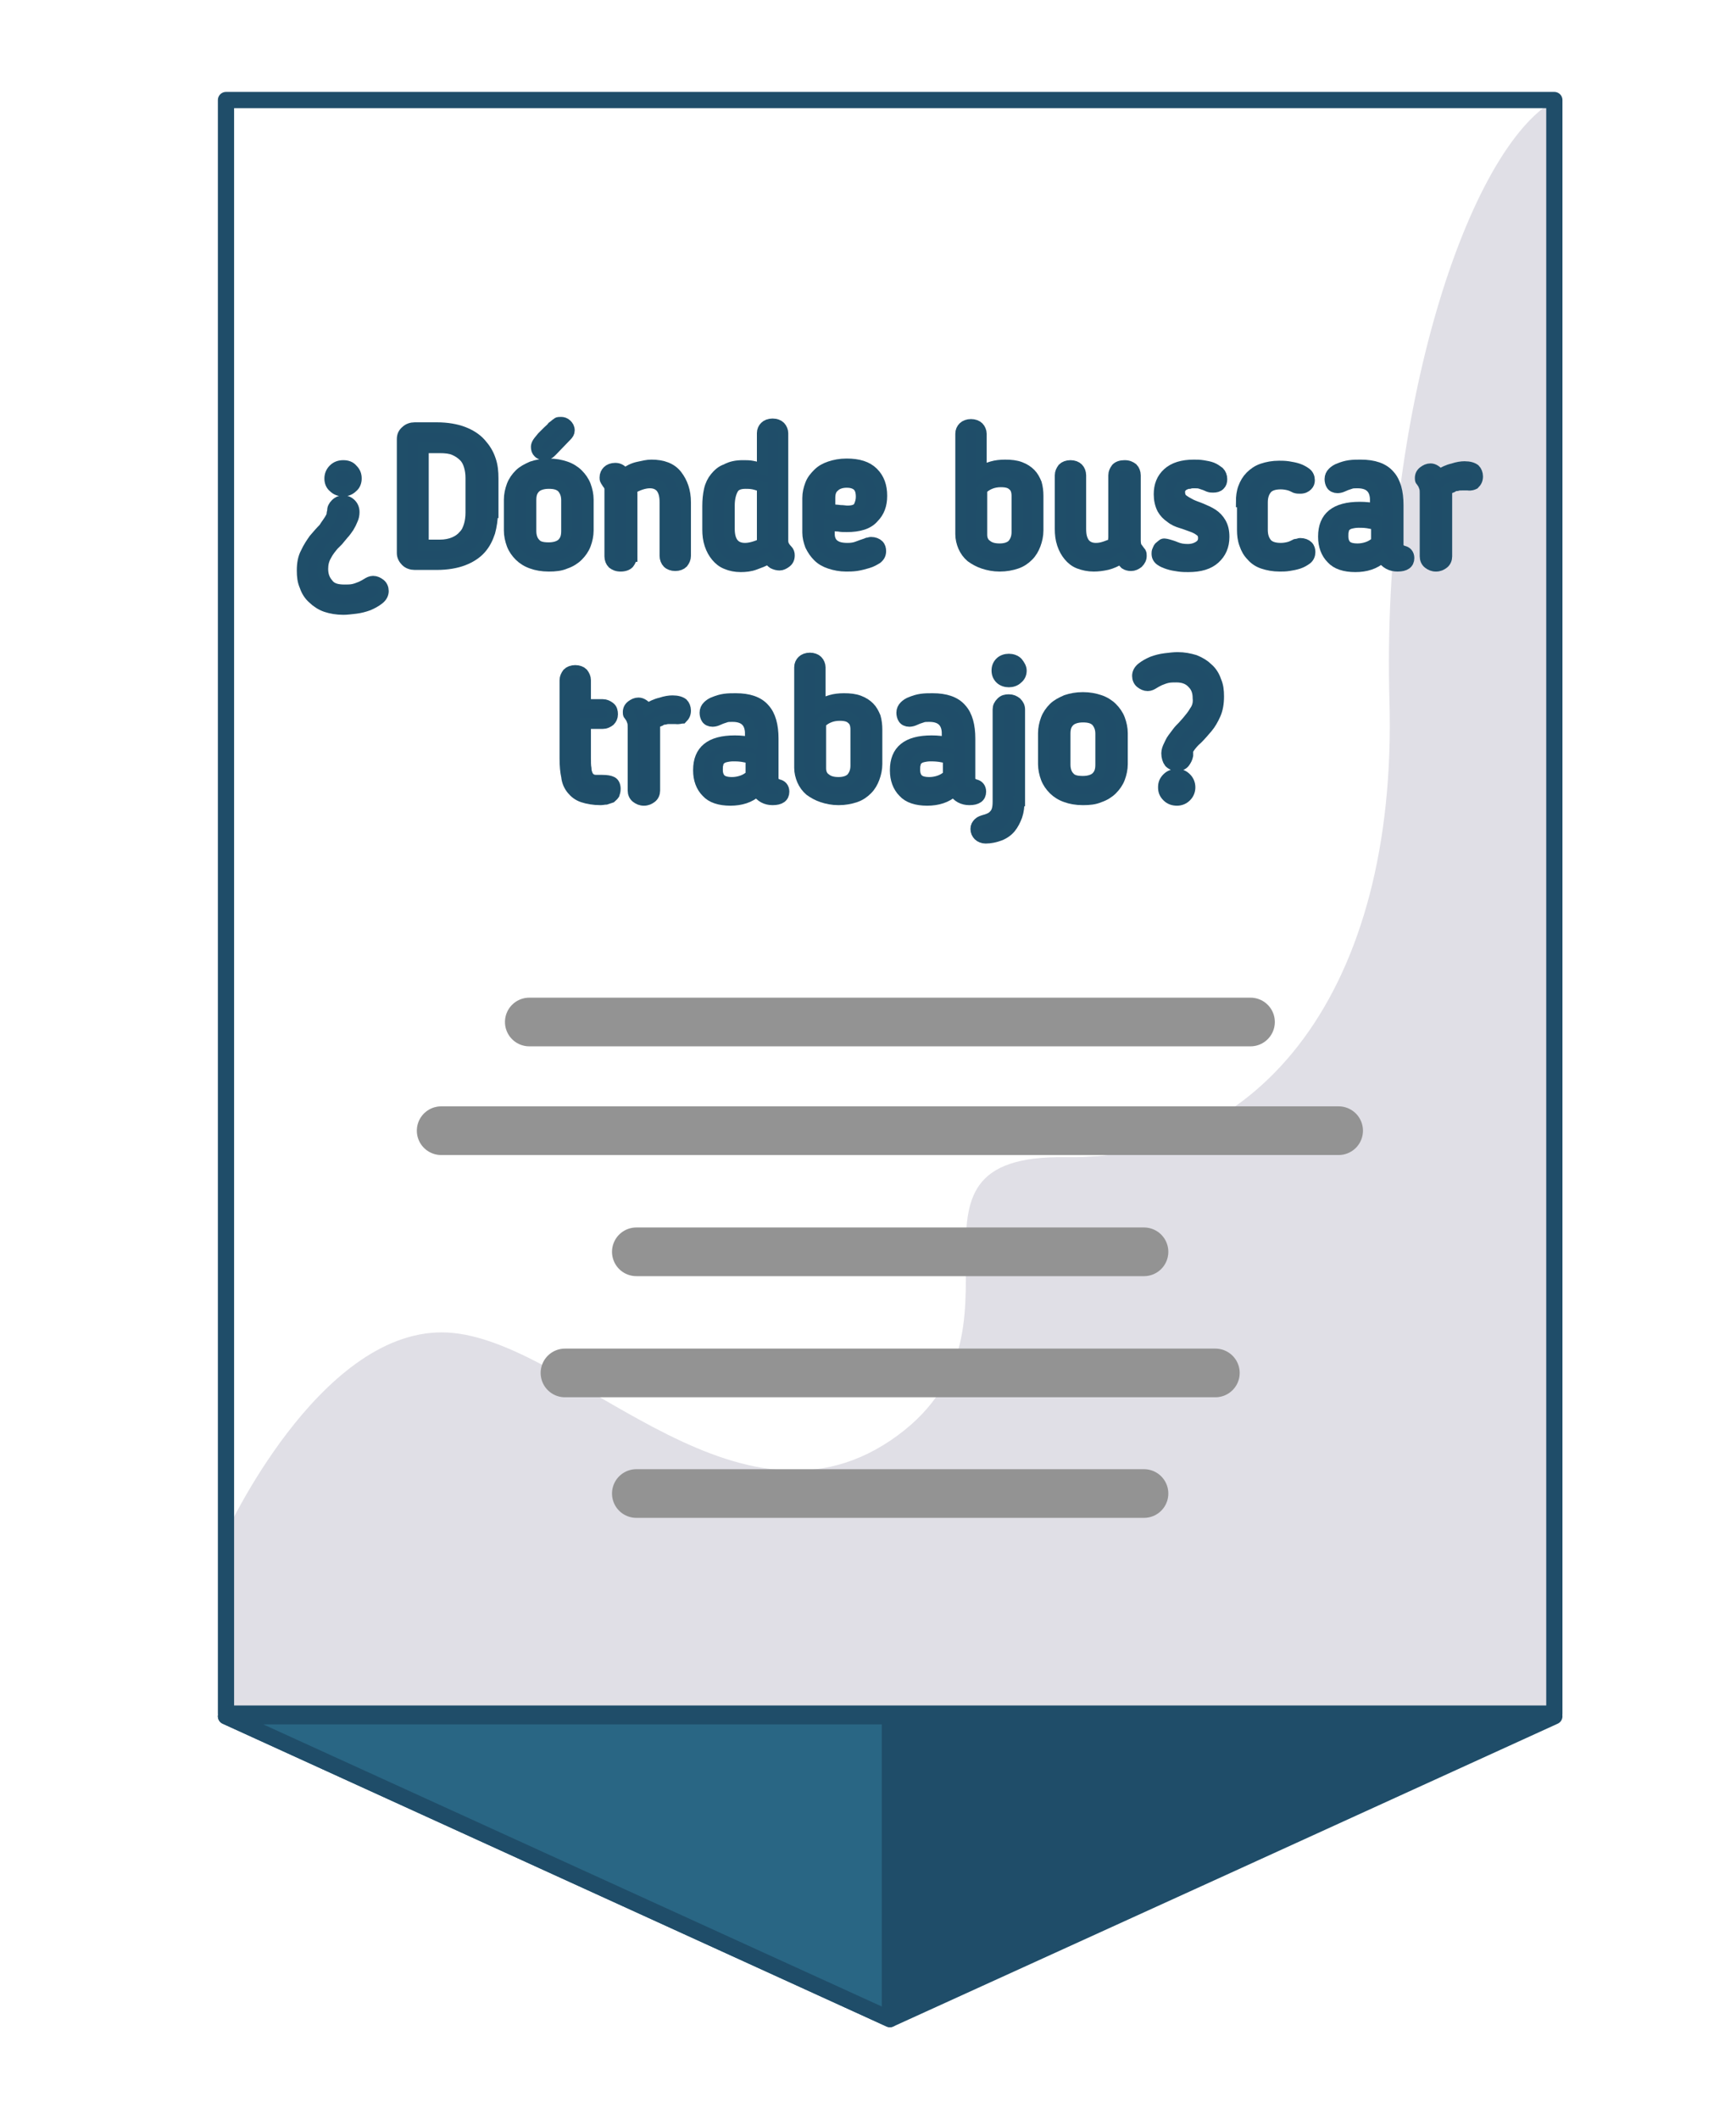 <?xml version="1.0" encoding="utf-8"?>
<!-- Generator: Adobe Illustrator 19.0.0, SVG Export Plug-In . SVG Version: 6.00 Build 0)  -->
<svg version="1.1" id="Capa_1" xmlns="http://www.w3.org/2000/svg" xmlns:xlink="http://www.w3.org/1999/xlink" x="0px" y="0px"
	 viewBox="-144 201.1 321.1 391.9" style="enable-background:new -144 201.1 321.1 391.9;" xml:space="preserve">
<style type="text/css">
	.st0{fill:#E0DFE6;}
	.st1{fill:none;stroke:#1F4D69;stroke-width:3;stroke-linecap:round;stroke-linejoin:round;stroke-miterlimit:10;}
	.st2{fill:none;stroke:#939393;stroke-width:9;stroke-linecap:round;stroke-linejoin:round;stroke-miterlimit:10;}
	.st3{fill:#1F4D69;stroke:#1F4D69;stroke-width:3;stroke-linecap:round;stroke-linejoin:round;stroke-miterlimit:10;}
	.st4{fill:#296684;stroke:#1F4D69;stroke-width:3;stroke-linecap:round;stroke-linejoin:round;stroke-miterlimit:10;}
	.st5{fill:#1F4D69;stroke:#1F4E69;stroke-width:2;stroke-miterlimit:10;}
</style>
<path class="st0" d="M-102.2,484.6c0,0,17-37.1,39.9-37.1s53.4,39.9,83,20c29.6-20-3.3-53,32.5-52.4c35.9,0.5,61.3-30.9,59.8-84.4
	s14.6-102,30.5-111v298.8h-245.7V484.6L-102.2,484.6z"/>
<rect x="-102.2" y="219.6" class="st1" width="245.7" height="298.4"/>
<line class="st2" x1="-46.1" y1="390.1" x2="87.3" y2="390.1"/>
<line class="st2" x1="-62.4" y1="410.2" x2="103.6" y2="410.2"/>
<line class="st2" x1="-26.3" y1="432.6" x2="67.6" y2="432.6"/>
<line class="st2" x1="-39.5" y1="455" x2="80.8" y2="455"/>
<line class="st2" x1="-26.3" y1="477.3" x2="67.6" y2="477.3"/>
<polygon class="st3" points="20.6,518.5 143.5,518.5 82.1,546.5 20.6,574.5 -40.8,546.5 -102.2,518.5 "/>
<polygon class="st4" points="20.6,574.5 20.6,518.5 -102.2,518.5 "/>
<g>
	<path class="st5" d="M-82.8,296.8c0.1-0.2,0.2-0.4,0.2-0.6c0-0.2,0.1-0.5,0.1-0.6c0-0.5,0.2-0.9,0.6-1.3c0.4-0.4,0.9-0.6,1.4-0.6
		c0.5,0,1,0.2,1.4,0.6c0.4,0.4,0.6,0.9,0.6,1.5c0,0.5-0.1,1-0.3,1.4c-0.2,0.5-0.4,0.9-0.7,1.4c-0.3,0.4-0.6,0.9-1,1.3
		c-0.3,0.4-0.7,0.8-1,1.2l-0.8,0.8c-0.5,0.6-1,1.2-1.4,2c-0.4,0.7-0.6,1.5-0.6,2.4c0,1.1,0.3,2,1,2.8c0.6,0.8,1.6,1.1,3,1.1
		c0.6,0,1.1,0,1.6-0.1c0.5-0.1,1-0.3,1.5-0.5c0.4-0.2,0.8-0.4,1.1-0.6c0.3-0.2,0.7-0.4,1.1-0.4c0.5,0,0.9,0.2,1.3,0.5
		s0.6,0.8,0.6,1.3c0,0.6-0.3,1.1-0.8,1.5c-0.5,0.4-1.2,0.8-1.9,1.1c-0.8,0.3-1.6,0.5-2.4,0.6c-0.9,0.1-1.6,0.2-2.3,0.2
		c-1.2,0-2.3-0.2-3.2-0.5s-1.8-0.9-2.4-1.5c-0.7-0.6-1.2-1.4-1.5-2.3c-0.4-0.9-0.5-1.8-0.5-2.9c0-1.3,0.2-2.4,0.7-3.3
		c0.4-0.9,1-1.8,1.5-2.5c0.6-0.7,1.2-1.4,1.8-2C-83.6,298-83.1,297.4-82.8,296.8z M-83,289.6c0-0.6,0.2-1.2,0.7-1.7
		c0.5-0.5,1.1-0.7,1.8-0.7c0.7,0,1.3,0.2,1.7,0.7c0.5,0.5,0.7,1,0.7,1.7c0,0.6-0.2,1.2-0.7,1.6c-0.5,0.5-1.1,0.7-1.7,0.7
		c-0.7,0-1.3-0.2-1.8-0.7C-82.8,290.8-83,290.2-83,289.6z"/>
	<path class="st5" d="M-52.9,295.9c0,1.2-0.2,2.5-0.5,3.6c-0.4,1.2-0.9,2.2-1.7,3.1c-0.8,0.9-1.9,1.6-3.2,2.1
		c-1.3,0.5-3,0.8-4.9,0.8h-4.1c-0.6,0-1.2-0.2-1.6-0.6c-0.4-0.4-0.7-0.9-0.7-1.5v-21.1c0-0.6,0.2-1.1,0.7-1.5c0.4-0.4,1-0.6,1.6-0.6
		h4.1c1.9,0,3.6,0.3,4.9,0.8c1.3,0.5,2.4,1.2,3.2,2.1c0.8,0.9,1.4,1.8,1.8,3c0.4,1.1,0.5,2.3,0.5,3.5V295.9z M-56.9,289.5
		c0-0.8-0.1-1.5-0.3-2.2c-0.2-0.7-0.5-1.3-1-1.8c-0.5-0.5-1.1-0.9-1.8-1.2s-1.6-0.4-2.7-0.4h-3v18h3c1.1,0,2-0.2,2.7-0.5
		c0.7-0.3,1.3-0.7,1.8-1.3c0.5-0.5,0.8-1.2,1-1.9c0.2-0.7,0.3-1.5,0.3-2.3V289.5z"/>
	<path class="st5" d="M-42.5,305.8c-1.2,0-2.3-0.2-3.1-0.5c-0.9-0.3-1.7-0.8-2.3-1.4c-0.6-0.6-1.1-1.3-1.4-2.1
		c-0.3-0.8-0.5-1.7-0.5-2.6v-5.7c0-0.9,0.2-1.8,0.5-2.6c0.3-0.8,0.8-1.5,1.4-2.1c0.6-0.6,1.4-1,2.3-1.4c0.9-0.3,1.9-0.5,3.1-0.5
		c1.2,0,2.2,0.2,3.1,0.5c0.9,0.3,1.7,0.8,2.3,1.4c0.6,0.6,1.1,1.3,1.4,2.1s0.5,1.7,0.5,2.6v5.7c0,0.9-0.2,1.8-0.5,2.6
		c-0.3,0.8-0.8,1.5-1.4,2.1c-0.6,0.6-1.4,1.1-2.3,1.4C-40.3,305.7-41.3,305.8-42.5,305.8z M-42.5,302.4c1.1,0,2-0.3,2.5-0.8
		c0.6-0.6,0.8-1.3,0.8-2.3v-5.7c0-1-0.3-1.7-0.8-2.3c-0.6-0.6-1.4-0.8-2.5-0.8c-1.1,0-2,0.3-2.5,0.8c-0.6,0.6-0.8,1.3-0.8,2.3v5.7
		c0,1,0.3,1.8,0.8,2.3C-44.5,302.2-43.7,302.4-42.5,302.4z M-41.4,279.7c0.2-0.2,0.4-0.3,0.5-0.4c0.1-0.1,0.4-0.1,0.7-0.1
		c0.3,0,0.7,0.1,1,0.4c0.3,0.3,0.5,0.6,0.5,1.1c0,0.4-0.2,0.7-0.5,1l-2.7,2.8c-0.2,0.2-0.4,0.4-0.6,0.5c-0.2,0.1-0.5,0.2-0.8,0.2
		c-0.4,0-0.8-0.1-1.1-0.4c-0.3-0.3-0.4-0.6-0.4-1.1c0-0.2,0.1-0.5,0.3-0.8c0.2-0.3,0.5-0.6,0.8-1c0.3-0.3,0.7-0.7,1-1
		c0.3-0.3,0.7-0.6,0.9-0.9L-41.4,279.7z"/>
	<path class="st5" d="M-27.2,304c0,0.5-0.2,0.9-0.5,1.3c-0.3,0.3-0.8,0.5-1.5,0.5s-1.1-0.2-1.5-0.5c-0.3-0.3-0.5-0.8-0.5-1.3v-11.6
		c0-0.4,0-0.7,0-0.9c0-0.2-0.1-0.4-0.1-0.5c0-0.1-0.1-0.2-0.2-0.3c-0.1-0.1-0.1-0.2-0.2-0.3c-0.1-0.2-0.3-0.4-0.3-0.5
		c-0.1-0.1-0.1-0.3-0.1-0.5c0-0.5,0.2-0.9,0.5-1.2c0.3-0.3,0.8-0.5,1.4-0.5c0.7,0,1.2,0.3,1.7,1c0.8-0.6,1.6-1,2.5-1.2
		s1.7-0.4,2.5-0.4c2.1,0,3.7,0.6,4.7,1.9s1.6,2.9,1.6,5v9.9c0,0.5-0.2,0.9-0.5,1.3c-0.3,0.3-0.8,0.5-1.4,0.5c-0.6,0-1.1-0.2-1.4-0.5
		c-0.3-0.3-0.5-0.8-0.5-1.3v-9.9c0-1.2-0.2-2-0.7-2.7c-0.5-0.6-1.2-0.9-2.1-0.9c-1,0-2.2,0.4-3.4,1.1c0.1,0.3,0.1,0.6,0.1,0.9V304z"
		/>
	<path class="st5" d="M-6.6,287.2c0.6,0,1.2,0,1.7,0.1c0.6,0.1,1.2,0.3,1.9,0.5v-6.6c0-0.5,0.2-0.9,0.5-1.2c0.3-0.3,0.8-0.5,1.4-0.5
		s1.1,0.2,1.4,0.5c0.3,0.3,0.5,0.8,0.5,1.2v19.9c0,0.4,0.1,0.7,0.2,0.9c0.1,0.2,0.3,0.5,0.6,0.8c0.3,0.3,0.4,0.6,0.4,1
		c0,0.6-0.2,1-0.6,1.3c-0.4,0.3-0.8,0.5-1.2,0.5c-0.4,0-0.8-0.1-1.2-0.3c-0.3-0.2-0.6-0.5-0.9-0.9c-0.8,0.5-1.7,0.8-2.5,1.1
		c-0.8,0.3-1.7,0.4-2.6,0.4c-1,0-1.9-0.2-2.6-0.5c-0.8-0.3-1.4-0.8-1.9-1.4c-0.5-0.6-0.9-1.3-1.2-2.2c-0.3-0.9-0.4-1.8-0.4-2.8v-4.3
		c0-1.1,0.1-2.1,0.3-3c0.2-0.9,0.6-1.7,1.1-2.3c0.5-0.6,1.1-1.2,2-1.5C-8.8,287.4-7.8,287.2-6.6,287.2z M-3,291.1
		c-0.6-0.2-1.2-0.4-1.7-0.5c-0.6-0.1-1-0.1-1.4-0.1c-1.1,0-1.9,0.3-2.3,1c-0.4,0.7-0.7,1.7-0.7,3.1v4.3c0,2.4,1,3.6,2.9,3.6
		c0.9,0,2-0.3,3.3-0.9c0-0.1-0.1-0.3-0.1-0.4c0-0.1,0-0.2,0-0.4V291.1z"/>
	<path class="st5" d="M12.6,298.5c-0.5,0-1,0-1.5-0.1c-0.5,0-1.1-0.1-1.7-0.2v1.7c0,0.8,0.3,1.5,0.8,1.9c0.6,0.5,1.4,0.7,2.6,0.7
		c0.7,0,1.3-0.1,1.8-0.3c0.5-0.2,1.1-0.4,1.7-0.6c0,0,0.1-0.1,0.3-0.1c0.1,0,0.3-0.1,0.5-0.1c0.6,0,1.1,0.2,1.4,0.5s0.4,0.7,0.4,1.1
		c0,0.6-0.2,1-0.7,1.4c-0.5,0.3-1,0.6-1.7,0.8c-0.7,0.2-1.4,0.4-2.1,0.5c-0.7,0.1-1.4,0.1-1.9,0.1c-1.1,0-2.1-0.2-3-0.5
		c-0.9-0.3-1.6-0.7-2.2-1.3c-0.6-0.6-1-1.2-1.4-2c-0.3-0.8-0.5-1.6-0.5-2.4v-6.4c0-0.9,0.2-1.7,0.5-2.5c0.3-0.8,0.8-1.4,1.4-2
		c0.6-0.6,1.3-1,2.2-1.3c0.9-0.3,1.9-0.5,3.1-0.5c2.2,0,3.8,0.5,4.9,1.6c1.1,1.1,1.6,2.5,1.6,4.3c0,1.7-0.5,3-1.5,4
		C16.6,298,14.9,298.5,12.6,298.5z M15.3,293c0-1-0.2-1.6-0.7-2.1c-0.5-0.4-1.1-0.6-2-0.6c-1,0-1.8,0.3-2.3,0.8
		c-0.6,0.5-0.8,1.2-0.8,2.1v2.1c0.6,0.1,1.2,0.1,1.9,0.2c0.6,0,1,0.1,1.3,0.1c1,0,1.7-0.2,2.1-0.7C15.1,294.3,15.3,293.7,15.3,293z"
		/>
	<path class="st5" d="M33.7,281.3c0-0.5,0.2-0.9,0.5-1.2c0.3-0.3,0.8-0.5,1.4-0.5c0.6,0,1.1,0.2,1.4,0.5c0.3,0.3,0.5,0.8,0.5,1.2v7
		c0.6-0.4,1.3-0.7,2-0.9c0.7-0.2,1.5-0.3,2.4-0.3c1.1,0,2,0.1,2.8,0.4c0.8,0.3,1.4,0.7,1.9,1.2c0.5,0.5,0.8,1.1,1.1,1.8
		c0.2,0.7,0.3,1.5,0.3,2.3v6.4c0,0.9-0.2,1.8-0.5,2.6c-0.3,0.8-0.7,1.5-1.3,2.1c-0.6,0.6-1.3,1.1-2.2,1.4c-0.9,0.3-1.9,0.5-3.1,0.5
		c-1.1,0-2.1-0.2-3-0.5c-0.9-0.3-1.6-0.7-2.3-1.2c-0.6-0.5-1.1-1.2-1.4-1.9c-0.3-0.7-0.5-1.5-0.5-2.3V281.3z M37.6,300
		c0,0.8,0.3,1.5,0.9,1.9c0.6,0.5,1.4,0.7,2.4,0.7c1.1,0,1.9-0.3,2.4-0.8c0.5-0.6,0.8-1.3,0.8-2.3v-6.7c0-0.8-0.2-1.5-0.7-1.9
		c-0.5-0.5-1.2-0.7-2.3-0.7c-1.4,0-2.6,0.5-3.5,1.4V300z"/>
	<path class="st5" d="M63.3,304.4c-0.8,0.5-1.7,0.9-2.5,1.1c-0.9,0.2-1.7,0.3-2.5,0.3c-1,0-1.9-0.2-2.7-0.5
		c-0.8-0.3-1.4-0.8-1.9-1.4c-0.5-0.6-0.9-1.3-1.2-2.2c-0.3-0.9-0.4-1.8-0.4-2.8V289c0-0.5,0.2-0.9,0.5-1.3c0.3-0.3,0.8-0.5,1.4-0.5
		c0.6,0,1.1,0.2,1.4,0.5c0.3,0.3,0.5,0.8,0.5,1.3v9.9c0,1.2,0.2,2,0.7,2.7c0.5,0.6,1.2,0.9,2.1,0.9c0.6,0,1.1-0.1,1.7-0.3
		c0.6-0.2,1.1-0.4,1.7-0.7c0-0.2,0-0.3-0.1-0.5s0-0.3,0-0.4V289c0-0.5,0.2-0.9,0.5-1.3c0.3-0.3,0.8-0.5,1.5-0.5s1.1,0.2,1.5,0.5
		c0.3,0.3,0.5,0.8,0.5,1.3V301c0,0.6,0.1,1,0.2,1.2c0.1,0.2,0.3,0.4,0.5,0.7c0.1,0.1,0.2,0.3,0.3,0.4c0.1,0.2,0.1,0.3,0.1,0.6
		c0,0.5-0.2,0.9-0.6,1.3c-0.4,0.3-0.8,0.5-1.3,0.5c-0.4,0-0.8-0.1-1.1-0.3C63.8,305.1,63.6,304.8,63.3,304.4z"/>
	<path class="st5" d="M70.4,292.5c0-1.6,0.5-2.9,1.6-3.9c1.1-1,2.7-1.5,4.8-1.5c0.5,0,1.1,0,1.7,0.1s1.2,0.2,1.7,0.4
		c0.5,0.2,0.9,0.5,1.3,0.8c0.3,0.3,0.5,0.8,0.5,1.3c0,0.5-0.1,0.8-0.4,1.1s-0.7,0.4-1.2,0.4c-0.3,0-0.5,0-0.8-0.1
		c-0.2-0.1-0.5-0.2-0.7-0.3c-0.3-0.1-0.6-0.2-0.9-0.3c-0.3-0.1-0.7-0.1-1.2-0.1c-0.2,0-0.5,0-0.8,0.1c-0.3,0-0.6,0.1-0.8,0.2
		c-0.3,0.1-0.5,0.3-0.7,0.5c-0.2,0.2-0.3,0.5-0.3,0.9c0,0.6,0.2,1.1,0.6,1.4c0.4,0.3,0.9,0.6,1.5,0.9c0.6,0.3,1.3,0.5,2,0.8
		c0.7,0.3,1.4,0.6,2,1c0.6,0.4,1.1,0.9,1.5,1.6c0.4,0.7,0.6,1.5,0.6,2.6c0,1.7-0.6,3-1.7,4c-1.1,1-2.7,1.5-4.9,1.5
		c-0.5,0-1.1,0-1.8-0.1c-0.7-0.1-1.3-0.2-1.9-0.4c-0.6-0.2-1.1-0.4-1.5-0.7c-0.4-0.3-0.6-0.7-0.6-1.2c0-0.2,0-0.4,0.1-0.6
		c0.1-0.2,0.2-0.5,0.3-0.6c0.2-0.2,0.4-0.3,0.6-0.5s0.6-0.1,1,0c0.3,0.1,0.8,0.2,1.5,0.5s1.4,0.4,2.2,0.4c0.8,0,1.5-0.2,2.1-0.6
		c0.6-0.4,0.8-0.9,0.8-1.5c0-0.6-0.2-1-0.6-1.3c-0.4-0.3-0.9-0.6-1.5-0.8c-0.6-0.2-1.3-0.5-2-0.7c-0.7-0.2-1.4-0.5-2-1
		c-0.6-0.4-1.1-0.9-1.5-1.6C70.6,294.4,70.4,293.5,70.4,292.5z"/>
	<path class="st5" d="M85.6,293.9c0-0.9,0.1-1.8,0.4-2.6c0.3-0.8,0.7-1.5,1.3-2.1c0.6-0.6,1.3-1.1,2.2-1.4c0.9-0.3,1.9-0.5,3.1-0.5
		c0.5,0,1,0,1.7,0.1c0.6,0.1,1.2,0.2,1.8,0.4c0.6,0.2,1.1,0.5,1.5,0.8c0.4,0.3,0.6,0.8,0.6,1.3c0,0.4-0.1,0.7-0.4,1
		c-0.3,0.3-0.7,0.5-1.3,0.5c-0.3,0-0.6,0-0.9-0.1c-0.4-0.2-0.8-0.4-1.2-0.5c-0.4-0.1-0.9-0.2-1.5-0.2c-1.2,0-2.1,0.3-2.6,0.9
		c-0.5,0.6-0.8,1.4-0.8,2.5v5.1c0,1.1,0.3,1.9,0.8,2.5c0.5,0.6,1.4,0.9,2.6,0.9c0.6,0,1.1-0.1,1.5-0.2c0.4-0.1,0.8-0.3,1.2-0.5
		c0.1,0,0.3-0.1,0.4-0.1c0.1,0,0.3-0.1,0.5-0.1c0.6,0,1.1,0.2,1.4,0.5s0.4,0.7,0.4,1.1c0,0.5-0.2,1-0.6,1.3
		c-0.4,0.3-0.9,0.6-1.5,0.8c-0.6,0.2-1.2,0.3-1.8,0.4c-0.6,0.1-1.2,0.1-1.7,0.1c-1.2,0-2.2-0.2-3.1-0.5c-0.9-0.3-1.6-0.8-2.1-1.4
		c-0.6-0.6-1-1.3-1.3-2.2c-0.3-0.8-0.4-1.7-0.4-2.6V293.9z"/>
	<path class="st5" d="M110.4,293.6c0-2.1-1.1-3.2-3.3-3.2c-0.5,0-0.9,0-1.2,0.1c-0.3,0.1-0.6,0.2-0.9,0.3l-0.7,0.3
		c-0.2,0.1-0.6,0.2-0.9,0.2c-0.5,0-0.9-0.2-1.1-0.5c-0.2-0.3-0.3-0.7-0.3-1.1c0-0.5,0.2-0.9,0.5-1.2c0.3-0.3,0.7-0.6,1.3-0.8
		c0.5-0.2,1.1-0.4,1.8-0.5c0.7-0.1,1.4-0.1,2.1-0.1c2.4,0,4.2,0.6,5.3,1.9c1.1,1.2,1.6,3.1,1.6,5.5v7.3c0,0.5,0.1,0.8,0.3,0.9
		c0.2,0.1,0.4,0.2,0.6,0.3c0.7,0.1,1.1,0.6,1.1,1.3c0,1-0.7,1.5-2.1,1.5c-1.2,0-2.2-0.5-2.9-1.6c-1.3,1.2-3,1.7-4.9,1.7
		c-2,0-3.5-0.5-4.4-1.5c-1-1-1.5-2.4-1.5-4v-0.1c0-3.6,2.2-5.4,6.7-5.4c1.1,0,2.2,0.1,3.2,0.4V293.6z M107.3,297.7
		c-0.6,0-1.1,0.1-1.5,0.2c-0.4,0.1-0.7,0.3-0.9,0.5c-0.2,0.2-0.4,0.5-0.4,0.8c-0.1,0.3-0.1,0.6-0.1,1v0.1c0,0.7,0.2,1.3,0.6,1.7
		s1.1,0.6,2.1,0.6c0.6,0,1.2-0.1,1.8-0.3c0.6-0.2,1.1-0.5,1.7-1v-3.2c-0.5-0.1-1.1-0.2-1.6-0.3C108.3,297.7,107.8,297.7,107.3,297.7
		z"/>
	<path class="st5" d="M127.5,290.8c-0.4,0-0.7,0-1.1,0c-0.3,0-0.6,0-0.9,0.1c-0.3,0-0.6,0.1-0.9,0.3c-0.3,0.1-0.7,0.3-1.1,0.5
		c0,0.2,0,0.3,0.1,0.5c0,0.1,0,0.3,0,0.4V304c0,0.5-0.2,1-0.6,1.3s-0.8,0.5-1.4,0.5c-0.6,0-1-0.2-1.4-0.5s-0.6-0.8-0.6-1.3v-11.5
		c0-0.5,0-0.9-0.1-1.2c-0.1-0.3-0.2-0.6-0.4-0.9c-0.1-0.1-0.2-0.3-0.3-0.4c-0.1-0.1-0.1-0.3-0.1-0.5c0-0.5,0.2-0.9,0.6-1.2
		c0.4-0.3,0.8-0.5,1.3-0.5c0.3,0,0.6,0.1,0.9,0.3c0.3,0.2,0.5,0.4,0.7,0.8c0.8-0.5,1.6-0.9,2.5-1.1c0.9-0.3,1.6-0.4,2.2-0.4
		c0.9,0,1.5,0.2,1.9,0.5c0.3,0.3,0.5,0.8,0.5,1.3c0,0.6-0.2,1-0.6,1.4C128.5,290.7,128.1,290.9,127.5,290.8z"/>
	<path class="st5" d="M-39.5,326.9c0-0.5,0.2-0.9,0.5-1.3c0.3-0.3,0.8-0.5,1.4-0.5c0.6,0,1.1,0.2,1.4,0.5c0.3,0.4,0.5,0.8,0.5,1.3
		v4.5h3.2c0.5,0,0.9,0.2,1.3,0.5c0.4,0.3,0.5,0.8,0.5,1.3c0,0.5-0.2,0.9-0.5,1.2c-0.4,0.3-0.8,0.5-1.3,0.5h-3.2v6.3
		c0,0.8,0,1.5,0.1,2c0,0.6,0.2,1,0.3,1.3c0.2,0.3,0.4,0.6,0.7,0.7c0.3,0.2,0.7,0.2,1.3,0.2c0.1,0,0.2,0,0.4,0c0.1,0,0.2,0,0.3,0
		c0.8,0,1.4,0.1,1.8,0.3c0.4,0.2,0.6,0.7,0.6,1.3c0,0.4-0.1,0.7-0.2,1c-0.2,0.3-0.4,0.4-0.6,0.6c-0.3,0.1-0.6,0.2-0.9,0.3
		c-0.3,0-0.7,0.1-1,0.1c-1.3,0-2.4-0.2-3.3-0.5c-0.9-0.3-1.5-0.8-2-1.4c-0.5-0.6-0.9-1.4-1-2.4c-0.2-0.9-0.3-2-0.3-3.3V326.9z"/>
	<path class="st5" d="M-19,334c-0.4,0-0.7,0-1.1,0c-0.3,0-0.6,0-0.9,0.1c-0.3,0-0.6,0.1-0.9,0.3c-0.3,0.1-0.7,0.3-1.1,0.5
		c0,0.2,0,0.3,0.1,0.5c0,0.1,0,0.3,0,0.4v11.5c0,0.5-0.2,1-0.6,1.3s-0.8,0.5-1.4,0.5c-0.6,0-1-0.2-1.4-0.5s-0.6-0.8-0.6-1.3v-11.5
		c0-0.5,0-0.9-0.1-1.2c-0.1-0.3-0.2-0.6-0.4-0.9c-0.1-0.1-0.2-0.3-0.3-0.4c-0.1-0.1-0.1-0.3-0.1-0.5c0-0.5,0.2-0.9,0.6-1.2
		c0.4-0.3,0.8-0.5,1.3-0.5c0.3,0,0.6,0.1,0.9,0.3c0.3,0.2,0.5,0.4,0.7,0.8c0.8-0.5,1.6-0.9,2.5-1.1c0.9-0.3,1.6-0.4,2.2-0.4
		c0.9,0,1.5,0.2,1.9,0.5c0.3,0.3,0.5,0.8,0.5,1.3c0,0.6-0.2,1-0.6,1.4C-18,333.9-18.5,334.1-19,334z"/>
	<path class="st5" d="M-5.2,336.8c0-2.1-1.1-3.2-3.3-3.2c-0.5,0-0.9,0-1.2,0.1c-0.3,0.1-0.6,0.2-0.9,0.3l-0.7,0.3
		c-0.2,0.1-0.6,0.2-0.9,0.2c-0.5,0-0.9-0.2-1.1-0.5c-0.2-0.3-0.3-0.7-0.3-1.1c0-0.5,0.2-0.9,0.5-1.2c0.3-0.3,0.7-0.6,1.3-0.8
		c0.5-0.2,1.1-0.4,1.8-0.5c0.7-0.1,1.4-0.1,2.1-0.1c2.4,0,4.2,0.6,5.3,1.9c1.1,1.2,1.6,3.1,1.6,5.5v7.3c0,0.5,0.1,0.8,0.3,0.9
		c0.2,0.1,0.4,0.2,0.6,0.3c0.7,0.1,1.1,0.6,1.1,1.3c0,1-0.7,1.5-2.1,1.5c-1.2,0-2.2-0.5-2.9-1.6c-1.3,1.2-3,1.7-4.9,1.7
		c-2,0-3.5-0.5-4.4-1.5c-1-1-1.5-2.4-1.5-4v-0.1c0-3.6,2.2-5.4,6.7-5.4c1.1,0,2.2,0.1,3.2,0.4V336.8z M-8.4,340.9
		c-0.6,0-1.1,0.1-1.5,0.2c-0.4,0.1-0.7,0.3-0.9,0.5c-0.2,0.2-0.4,0.5-0.4,0.8c-0.1,0.3-0.1,0.6-0.1,1v0.1c0,0.7,0.2,1.3,0.6,1.7
		s1.1,0.6,2.1,0.6c0.6,0,1.2-0.1,1.8-0.3c0.6-0.2,1.1-0.5,1.7-1v-3.2c-0.5-0.1-1.1-0.2-1.6-0.3C-7.4,340.9-7.9,340.9-8.4,340.9z"/>
	<path class="st5" d="M3.9,324.5c0-0.5,0.2-0.9,0.5-1.2c0.3-0.3,0.8-0.5,1.4-0.5c0.6,0,1.1,0.2,1.4,0.5c0.3,0.3,0.5,0.8,0.5,1.2v7
		c0.6-0.4,1.3-0.7,2-0.9c0.7-0.2,1.5-0.3,2.4-0.3c1.1,0,2,0.1,2.8,0.4c0.8,0.3,1.4,0.7,1.9,1.2c0.5,0.5,0.8,1.1,1.1,1.8
		c0.2,0.7,0.3,1.5,0.3,2.3v6.4c0,0.9-0.2,1.8-0.5,2.6c-0.3,0.8-0.7,1.5-1.3,2.1c-0.6,0.6-1.3,1.1-2.2,1.4c-0.9,0.3-1.9,0.5-3.1,0.5
		c-1.1,0-2.1-0.2-3-0.5c-0.9-0.3-1.6-0.7-2.3-1.2c-0.6-0.5-1.1-1.2-1.4-1.9c-0.3-0.7-0.5-1.5-0.5-2.3V324.5z M7.8,343.2
		c0,0.8,0.3,1.5,0.9,1.9c0.6,0.5,1.4,0.7,2.4,0.7c1.1,0,1.9-0.3,2.4-0.8c0.5-0.6,0.8-1.3,0.8-2.3V336c0-0.8-0.2-1.5-0.7-1.9
		c-0.5-0.5-1.2-0.7-2.3-0.7c-1.4,0-2.6,0.5-3.5,1.4V343.2z"/>
	<path class="st5" d="M31.2,336.8c0-2.1-1.1-3.2-3.3-3.2c-0.5,0-0.9,0-1.2,0.1c-0.3,0.1-0.6,0.2-0.9,0.3l-0.7,0.3
		c-0.2,0.1-0.6,0.2-0.9,0.2c-0.5,0-0.9-0.2-1.1-0.5c-0.2-0.3-0.3-0.7-0.3-1.1c0-0.5,0.2-0.9,0.5-1.2c0.3-0.3,0.7-0.6,1.3-0.8
		c0.5-0.2,1.1-0.4,1.8-0.5c0.7-0.1,1.4-0.1,2.1-0.1c2.4,0,4.2,0.6,5.3,1.9c1.1,1.2,1.6,3.1,1.6,5.5v7.3c0,0.5,0.1,0.8,0.3,0.9
		c0.2,0.1,0.4,0.2,0.6,0.3c0.7,0.1,1.1,0.6,1.1,1.3c0,1-0.7,1.5-2.1,1.5c-1.2,0-2.2-0.5-2.9-1.6c-1.3,1.2-3,1.7-4.9,1.7
		c-2,0-3.5-0.5-4.4-1.5c-1-1-1.5-2.4-1.5-4v-0.1c0-3.6,2.2-5.4,6.7-5.4c1.1,0,2.2,0.1,3.2,0.4V336.8z M28.1,340.9
		c-0.6,0-1.1,0.1-1.5,0.2c-0.4,0.1-0.7,0.3-0.9,0.5c-0.2,0.2-0.4,0.5-0.4,0.8c-0.1,0.3-0.1,0.6-0.1,1v0.1c0,0.7,0.2,1.3,0.6,1.7
		s1.1,0.6,2.1,0.6c0.6,0,1.2-0.1,1.8-0.3c0.6-0.2,1.1-0.5,1.7-1v-3.2c-0.5-0.1-1.1-0.2-1.6-0.3C29,340.9,28.5,340.9,28.1,340.9z"/>
	<path class="st5" d="M44.5,349.2c0,1-0.1,1.9-0.4,2.8c-0.3,0.8-0.7,1.6-1.2,2.2c-0.5,0.6-1.2,1.1-2,1.4c-0.8,0.3-1.7,0.5-2.6,0.5
		c-0.5,0-1-0.2-1.3-0.5c-0.3-0.3-0.5-0.7-0.5-1.2c0-0.5,0.2-0.8,0.5-1.1c0.3-0.3,0.7-0.4,1-0.5c0.8-0.2,1.5-0.5,1.9-1
		c0.5-0.5,0.7-1.3,0.7-2.4v-17.1c0-0.5,0.2-0.9,0.6-1.3c0.4-0.4,0.8-0.5,1.4-0.5c0.6,0,1,0.2,1.4,0.5c0.4,0.4,0.6,0.8,0.6,1.3V349.2
		z M44.9,325.1c0,0.6-0.2,1.1-0.7,1.5c-0.4,0.4-1,0.6-1.6,0.6c-0.6,0-1.2-0.2-1.6-0.6c-0.4-0.4-0.6-0.9-0.6-1.5
		c0-0.6,0.2-1.1,0.6-1.5c0.4-0.4,1-0.6,1.6-0.6c0.6,0,1.2,0.2,1.6,0.6C44.6,324.1,44.9,324.6,44.9,325.1z"/>
	<path class="st5" d="M56.3,349c-1.2,0-2.3-0.2-3.1-0.5c-0.9-0.3-1.7-0.8-2.3-1.4c-0.6-0.6-1.1-1.3-1.4-2.1
		c-0.3-0.8-0.5-1.7-0.5-2.6v-5.7c0-0.9,0.2-1.8,0.5-2.6c0.3-0.8,0.8-1.5,1.4-2.1c0.6-0.6,1.4-1,2.3-1.4c0.9-0.3,1.9-0.5,3.1-0.5
		c1.2,0,2.2,0.2,3.1,0.5c0.9,0.3,1.7,0.8,2.3,1.4c0.6,0.6,1.1,1.3,1.4,2.1s0.5,1.7,0.5,2.6v5.7c0,0.9-0.2,1.8-0.5,2.6
		c-0.3,0.8-0.8,1.5-1.4,2.1c-0.6,0.6-1.4,1.1-2.3,1.4C58.5,348.9,57.5,349,56.3,349z M56.3,345.6c1.1,0,2-0.3,2.5-0.8
		c0.6-0.6,0.8-1.3,0.8-2.3v-5.7c0-1-0.3-1.7-0.8-2.3c-0.6-0.6-1.4-0.8-2.5-0.8c-1.1,0-2,0.3-2.5,0.8c-0.6,0.6-0.8,1.3-0.8,2.3v5.7
		c0,1,0.3,1.8,0.8,2.3C54.3,345.4,55.1,345.6,56.3,345.6z"/>
	<path class="st5" d="M75.9,339.5c-0.1,0.1-0.2,0.3-0.2,0.6s0,0.5,0,0.7c-0.1,0.5-0.3,0.9-0.6,1.3c-0.3,0.4-0.8,0.6-1.3,0.6
		c-0.6,0-1.1-0.2-1.5-0.6c-0.3-0.4-0.5-1-0.5-1.7c0-0.5,0.2-1,0.4-1.4c0.2-0.4,0.4-0.9,0.7-1.3c0.3-0.4,0.6-0.8,0.9-1.2
		c0.3-0.4,0.6-0.7,1-1.1l0.8-0.9c0.5-0.6,1-1.2,1.4-1.9c0.5-0.7,0.7-1.5,0.6-2.4c0-1.1-0.3-2-1-2.7c-0.7-0.8-1.7-1.2-3-1.2
		c-0.6,0-1.1,0-1.6,0.1c-0.5,0.1-1,0.3-1.5,0.5c-0.4,0.2-0.8,0.4-1.1,0.6c-0.3,0.2-0.7,0.4-1.1,0.4c-0.5,0-0.9-0.2-1.3-0.5
		s-0.6-0.8-0.6-1.3c0-0.6,0.3-1.1,0.8-1.5s1.2-0.8,1.9-1.1c0.8-0.3,1.6-0.5,2.4-0.6c0.9-0.1,1.6-0.2,2.3-0.2c1.2,0,2.2,0.2,3.2,0.5
		c1,0.4,1.8,0.9,2.4,1.5c0.7,0.6,1.2,1.4,1.5,2.3c0.4,0.9,0.5,1.8,0.5,2.9c0,1.3-0.2,2.4-0.6,3.3s-0.9,1.8-1.5,2.5
		c-0.6,0.7-1.2,1.4-1.8,2C76.8,338.3,76.3,338.9,75.9,339.5z M76.1,346.7c0,0.6-0.2,1.2-0.7,1.7c-0.5,0.5-1.1,0.7-1.7,0.7
		c-0.7,0-1.3-0.2-1.8-0.7c-0.5-0.5-0.7-1-0.7-1.7s0.2-1.2,0.7-1.7c0.5-0.5,1.1-0.7,1.8-0.7c0.7,0,1.2,0.2,1.7,0.7
		C75.9,345.5,76.1,346.1,76.1,346.7z"/>
</g>
</svg>
